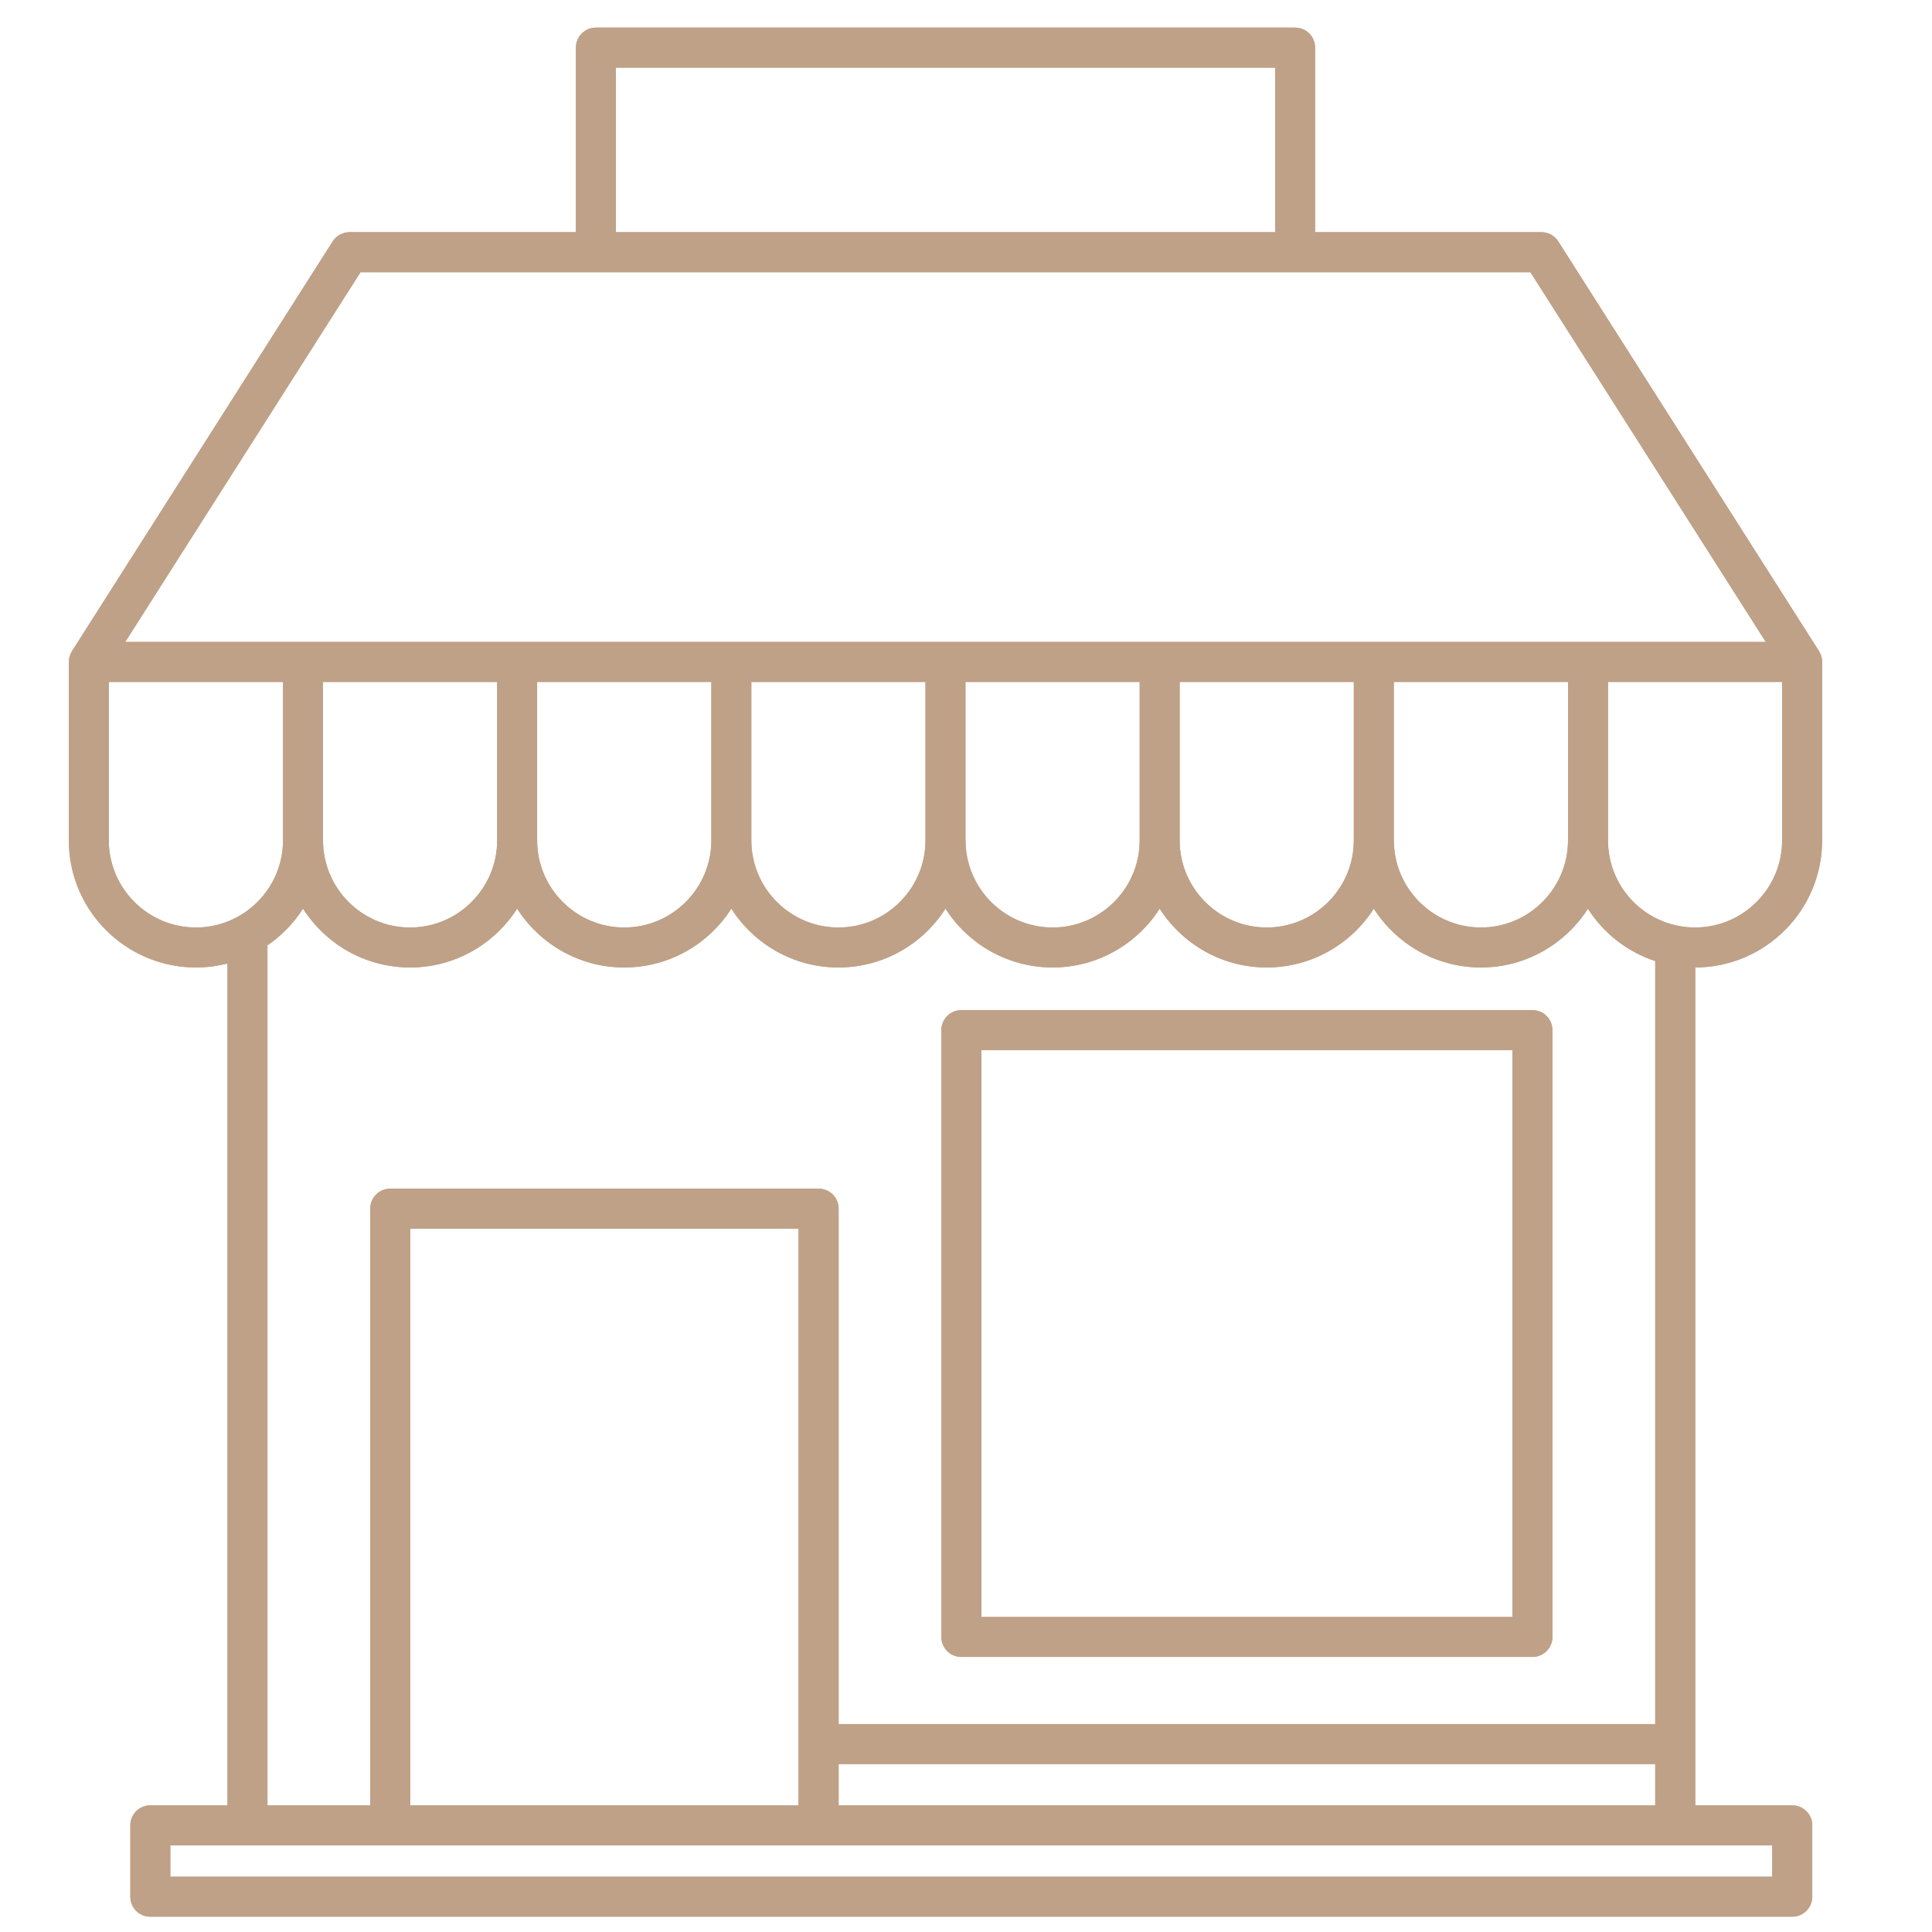 <svg xmlns="http://www.w3.org/2000/svg" xmlns:xlink="http://www.w3.org/1999/xlink" width="150" zoomAndPan="magnify" viewBox="0 0 112.5 112.5" height="150" preserveAspectRatio="xMidYMid meet" version="1.2"><defs><clipPath id="ab7da4c500"><path d="M 4 1.613 L 106.215 1.613 L 106.215 112 L 4 112 Z M 4 1.613 "/></clipPath><clipPath id="0f8b973d6e"><path d="M 4 1.613 L 106.215 1.613 L 106.215 112 L 4 112 Z M 4 1.613 "/></clipPath></defs><g id="e9c0ee144d"><g clip-rule="nonzero" clip-path="url(#ab7da4c500)"><path style=" stroke:none;fill-rule:nonzero;fill:#bfa187;fill-opacity:1;" d="M 106.102 38.527 C 106.102 38.461 106.094 38.395 106.082 38.324 C 106.078 38.309 106.074 38.293 106.07 38.277 C 106.059 38.223 106.043 38.172 106.023 38.121 C 106.016 38.105 106.012 38.09 106.004 38.074 C 105.98 38.02 105.953 37.969 105.922 37.918 L 90.738 14.059 C 90.527 13.723 90.156 13.52 89.758 13.52 L 76.578 13.52 L 76.578 2.773 C 76.578 2.129 76.059 1.609 75.414 1.609 L 34.699 1.609 C 34.055 1.609 33.535 2.129 33.535 2.773 L 33.535 13.52 L 20.355 13.52 C 19.957 13.52 19.586 13.727 19.371 14.059 L 4.191 37.918 C 4.16 37.969 4.133 38.02 4.109 38.074 C 4.102 38.09 4.098 38.105 4.09 38.121 C 4.07 38.172 4.055 38.223 4.043 38.277 C 4.039 38.293 4.035 38.309 4.031 38.324 C 4.02 38.395 4.012 38.461 4.012 38.527 C 4.012 38.535 4.008 38.539 4.008 38.543 L 4.008 48.934 C 4.008 53.016 7.328 56.336 11.41 56.336 C 12.043 56.336 12.66 56.254 13.246 56.102 L 13.246 105.125 L 8.754 105.125 C 8.109 105.125 7.59 105.645 7.59 106.289 L 7.59 110.445 C 7.59 111.09 8.109 111.609 8.754 111.609 L 104.363 111.609 C 105.004 111.609 105.527 111.09 105.527 110.445 L 105.527 106.289 C 105.527 105.645 105.004 105.125 104.363 105.125 L 98.715 105.125 L 98.715 56.336 C 102.789 56.328 106.102 53.012 106.102 48.934 L 106.102 38.543 C 106.102 38.539 106.102 38.531 106.102 38.527 Z M 35.863 3.938 L 74.25 3.938 L 74.25 13.52 L 35.863 13.52 Z M 20.992 15.852 L 34.695 15.852 C 34.695 15.852 34.699 15.852 34.699 15.852 L 75.414 15.852 C 75.414 15.852 75.414 15.852 75.418 15.852 L 89.117 15.852 L 102.82 37.379 L 7.293 37.379 Z M 48.832 100.391 L 48.832 70.379 C 48.832 69.734 48.309 69.215 47.664 69.215 L 22.723 69.215 C 22.082 69.215 21.559 69.734 21.559 70.379 L 21.559 105.125 L 15.574 105.125 L 15.574 55.047 C 16.398 54.48 17.105 53.754 17.645 52.91 C 18.961 54.969 21.262 56.336 23.879 56.336 C 26.496 56.336 28.797 54.969 30.113 52.91 C 31.43 54.969 33.734 56.336 36.352 56.336 C 38.969 56.336 41.27 54.969 42.586 52.91 C 43.902 54.969 46.203 56.336 48.82 56.336 C 51.438 56.336 53.742 54.969 55.055 52.91 C 56.371 54.969 58.676 56.336 61.293 56.336 C 63.91 56.336 66.211 54.969 67.527 52.91 C 68.844 54.969 71.145 56.336 73.762 56.336 C 76.379 56.336 78.68 54.969 79.996 52.91 C 81.312 54.969 83.617 56.336 86.234 56.336 C 88.848 56.336 91.148 54.969 92.465 52.914 C 93.367 54.328 94.738 55.422 96.383 55.961 L 96.383 100.391 Z M 96.383 102.719 L 96.383 105.125 L 48.832 105.125 L 48.832 102.719 Z M 46.5 71.543 L 46.5 105.125 L 23.887 105.125 L 23.887 71.543 Z M 18.809 48.934 L 18.809 39.707 L 28.949 39.707 L 28.949 48.934 C 28.949 51.73 26.676 54.008 23.879 54.008 C 21.082 54.008 18.809 51.73 18.809 48.934 Z M 31.277 48.934 L 31.277 39.707 L 41.422 39.707 L 41.422 48.934 C 41.422 51.73 39.145 54.008 36.352 54.008 C 33.555 54.008 31.277 51.73 31.277 48.934 Z M 43.75 48.93 L 43.75 39.707 L 53.891 39.707 L 53.891 48.934 C 53.891 51.73 51.617 54.008 48.82 54.008 C 46.023 54.008 43.75 51.73 43.75 48.934 C 43.75 48.934 43.75 48.934 43.75 48.93 Z M 56.219 48.934 L 56.219 39.707 L 66.363 39.707 L 66.363 48.934 C 66.363 51.73 64.086 54.008 61.293 54.008 C 58.496 54.008 56.223 51.73 56.223 48.934 C 56.219 48.934 56.219 48.934 56.219 48.934 Z M 68.691 48.934 L 68.691 39.707 L 78.832 39.707 L 78.832 48.934 C 78.832 51.73 76.559 54.008 73.762 54.008 C 70.965 54.008 68.691 51.73 68.691 48.934 Z M 81.16 48.934 L 81.16 39.707 L 91.305 39.707 L 91.305 48.934 C 91.305 51.73 89.027 54.008 86.234 54.008 C 83.438 54.008 81.164 51.73 81.164 48.934 C 81.16 48.934 81.16 48.934 81.16 48.934 Z M 11.41 54.008 C 8.613 54.008 6.336 51.73 6.336 48.934 L 6.336 39.707 L 16.48 39.707 L 16.48 48.934 C 16.48 51.73 14.203 54.008 11.41 54.008 Z M 103.195 107.453 L 103.195 109.281 L 9.918 109.281 L 9.918 107.453 Z M 103.773 48.934 C 103.773 51.73 101.5 54.008 98.703 54.008 C 98.387 54.008 98.07 53.977 97.762 53.918 C 95.371 53.469 93.633 51.375 93.633 48.934 L 93.633 39.707 L 103.773 39.707 Z M 103.773 48.934 "/></g><path style=" stroke:none;fill-rule:nonzero;fill:#bfa187;fill-opacity:1;" d="M 89.234 58.82 L 55.98 58.82 C 55.336 58.82 54.816 59.344 54.816 59.984 L 54.816 95.32 C 54.816 95.961 55.336 96.484 55.98 96.484 L 89.234 96.484 C 89.879 96.484 90.398 95.961 90.398 95.32 L 90.398 59.984 C 90.398 59.344 89.879 58.82 89.234 58.82 Z M 88.07 94.156 L 57.145 94.156 L 57.145 61.148 L 88.07 61.148 Z M 88.07 94.156 "/><g clip-rule="nonzero" clip-path="url(#0f8b973d6e)"><path style=" stroke:none;fill-rule:nonzero;fill:#bfa187;fill-opacity:1;" d="M 106.102 38.527 C 106.102 38.461 106.094 38.395 106.082 38.324 C 106.078 38.309 106.074 38.293 106.07 38.277 C 106.059 38.223 106.043 38.172 106.023 38.121 C 106.016 38.105 106.012 38.09 106.004 38.074 C 105.98 38.02 105.953 37.969 105.922 37.918 L 90.738 14.059 C 90.527 13.723 90.156 13.52 89.758 13.52 L 76.578 13.52 L 76.578 2.773 C 76.578 2.129 76.059 1.609 75.414 1.609 L 34.699 1.609 C 34.055 1.609 33.535 2.129 33.535 2.773 L 33.535 13.52 L 20.355 13.52 C 19.957 13.52 19.586 13.727 19.371 14.059 L 4.191 37.918 C 4.16 37.969 4.133 38.02 4.109 38.074 C 4.102 38.09 4.098 38.105 4.09 38.121 C 4.07 38.172 4.055 38.223 4.043 38.277 C 4.039 38.293 4.035 38.309 4.031 38.324 C 4.02 38.395 4.012 38.461 4.012 38.527 C 4.012 38.535 4.008 38.539 4.008 38.543 L 4.008 48.934 C 4.008 53.016 7.328 56.336 11.41 56.336 C 12.043 56.336 12.66 56.254 13.246 56.102 L 13.246 105.125 L 8.754 105.125 C 8.109 105.125 7.59 105.645 7.59 106.289 L 7.59 110.445 C 7.59 111.09 8.109 111.609 8.754 111.609 L 104.363 111.609 C 105.004 111.609 105.527 111.09 105.527 110.445 L 105.527 106.289 C 105.527 105.645 105.004 105.125 104.363 105.125 L 98.715 105.125 L 98.715 56.336 C 102.789 56.328 106.102 53.012 106.102 48.934 L 106.102 38.543 C 106.102 38.539 106.102 38.531 106.102 38.527 Z M 35.863 3.938 L 74.25 3.938 L 74.25 13.52 L 35.863 13.52 Z M 20.992 15.852 L 34.695 15.852 C 34.695 15.852 34.699 15.852 34.699 15.852 L 75.414 15.852 C 75.414 15.852 75.414 15.852 75.418 15.852 L 89.117 15.852 L 102.82 37.379 L 7.293 37.379 Z M 48.832 100.391 L 48.832 70.379 C 48.832 69.734 48.309 69.215 47.664 69.215 L 22.723 69.215 C 22.082 69.215 21.559 69.734 21.559 70.379 L 21.559 105.125 L 15.574 105.125 L 15.574 55.047 C 16.398 54.48 17.105 53.754 17.645 52.91 C 18.961 54.969 21.262 56.336 23.879 56.336 C 26.496 56.336 28.797 54.969 30.113 52.91 C 31.43 54.969 33.734 56.336 36.352 56.336 C 38.969 56.336 41.27 54.969 42.586 52.91 C 43.902 54.969 46.203 56.336 48.82 56.336 C 51.438 56.336 53.742 54.969 55.055 52.91 C 56.371 54.969 58.676 56.336 61.293 56.336 C 63.91 56.336 66.211 54.969 67.527 52.91 C 68.844 54.969 71.145 56.336 73.762 56.336 C 76.379 56.336 78.68 54.969 79.996 52.91 C 81.312 54.969 83.617 56.336 86.234 56.336 C 88.848 56.336 91.148 54.969 92.465 52.914 C 93.367 54.328 94.738 55.422 96.383 55.961 L 96.383 100.391 Z M 96.383 102.719 L 96.383 105.125 L 48.832 105.125 L 48.832 102.719 Z M 46.5 71.543 L 46.5 105.125 L 23.887 105.125 L 23.887 71.543 Z M 18.809 48.934 L 18.809 39.707 L 28.949 39.707 L 28.949 48.934 C 28.949 51.73 26.676 54.008 23.879 54.008 C 21.082 54.008 18.809 51.73 18.809 48.934 Z M 31.277 48.934 L 31.277 39.707 L 41.422 39.707 L 41.422 48.934 C 41.422 51.73 39.145 54.008 36.352 54.008 C 33.555 54.008 31.277 51.73 31.277 48.934 Z M 43.75 48.93 L 43.75 39.707 L 53.891 39.707 L 53.891 48.934 C 53.891 51.73 51.617 54.008 48.82 54.008 C 46.023 54.008 43.75 51.73 43.75 48.934 C 43.75 48.934 43.75 48.934 43.75 48.93 Z M 56.219 48.934 L 56.219 39.707 L 66.363 39.707 L 66.363 48.934 C 66.363 51.73 64.086 54.008 61.293 54.008 C 58.496 54.008 56.223 51.73 56.223 48.934 C 56.219 48.934 56.219 48.934 56.219 48.934 Z M 68.691 48.934 L 68.691 39.707 L 78.832 39.707 L 78.832 48.934 C 78.832 51.73 76.559 54.008 73.762 54.008 C 70.965 54.008 68.691 51.73 68.691 48.934 Z M 81.16 48.934 L 81.16 39.707 L 91.305 39.707 L 91.305 48.934 C 91.305 51.73 89.027 54.008 86.234 54.008 C 83.438 54.008 81.164 51.73 81.164 48.934 C 81.16 48.934 81.16 48.934 81.16 48.934 Z M 11.41 54.008 C 8.613 54.008 6.336 51.73 6.336 48.934 L 6.336 39.707 L 16.48 39.707 L 16.48 48.934 C 16.48 51.73 14.203 54.008 11.41 54.008 Z M 103.195 107.453 L 103.195 109.281 L 9.918 109.281 L 9.918 107.453 Z M 103.773 48.934 C 103.773 51.73 101.5 54.008 98.703 54.008 C 98.387 54.008 98.07 53.977 97.762 53.918 C 95.371 53.469 93.633 51.375 93.633 48.934 L 93.633 39.707 L 103.773 39.707 Z M 103.773 48.934 "/></g><path style=" stroke:none;fill-rule:nonzero;fill:#bfa187;fill-opacity:1;" d="M 89.234 58.82 L 55.98 58.82 C 55.336 58.82 54.816 59.344 54.816 59.984 L 54.816 95.32 C 54.816 95.961 55.336 96.484 55.98 96.484 L 89.234 96.484 C 89.879 96.484 90.398 95.961 90.398 95.32 L 90.398 59.984 C 90.398 59.344 89.879 58.82 89.234 58.82 Z M 88.07 94.156 L 57.145 94.156 L 57.145 61.148 L 88.07 61.148 Z M 88.07 94.156 "/></g></svg>